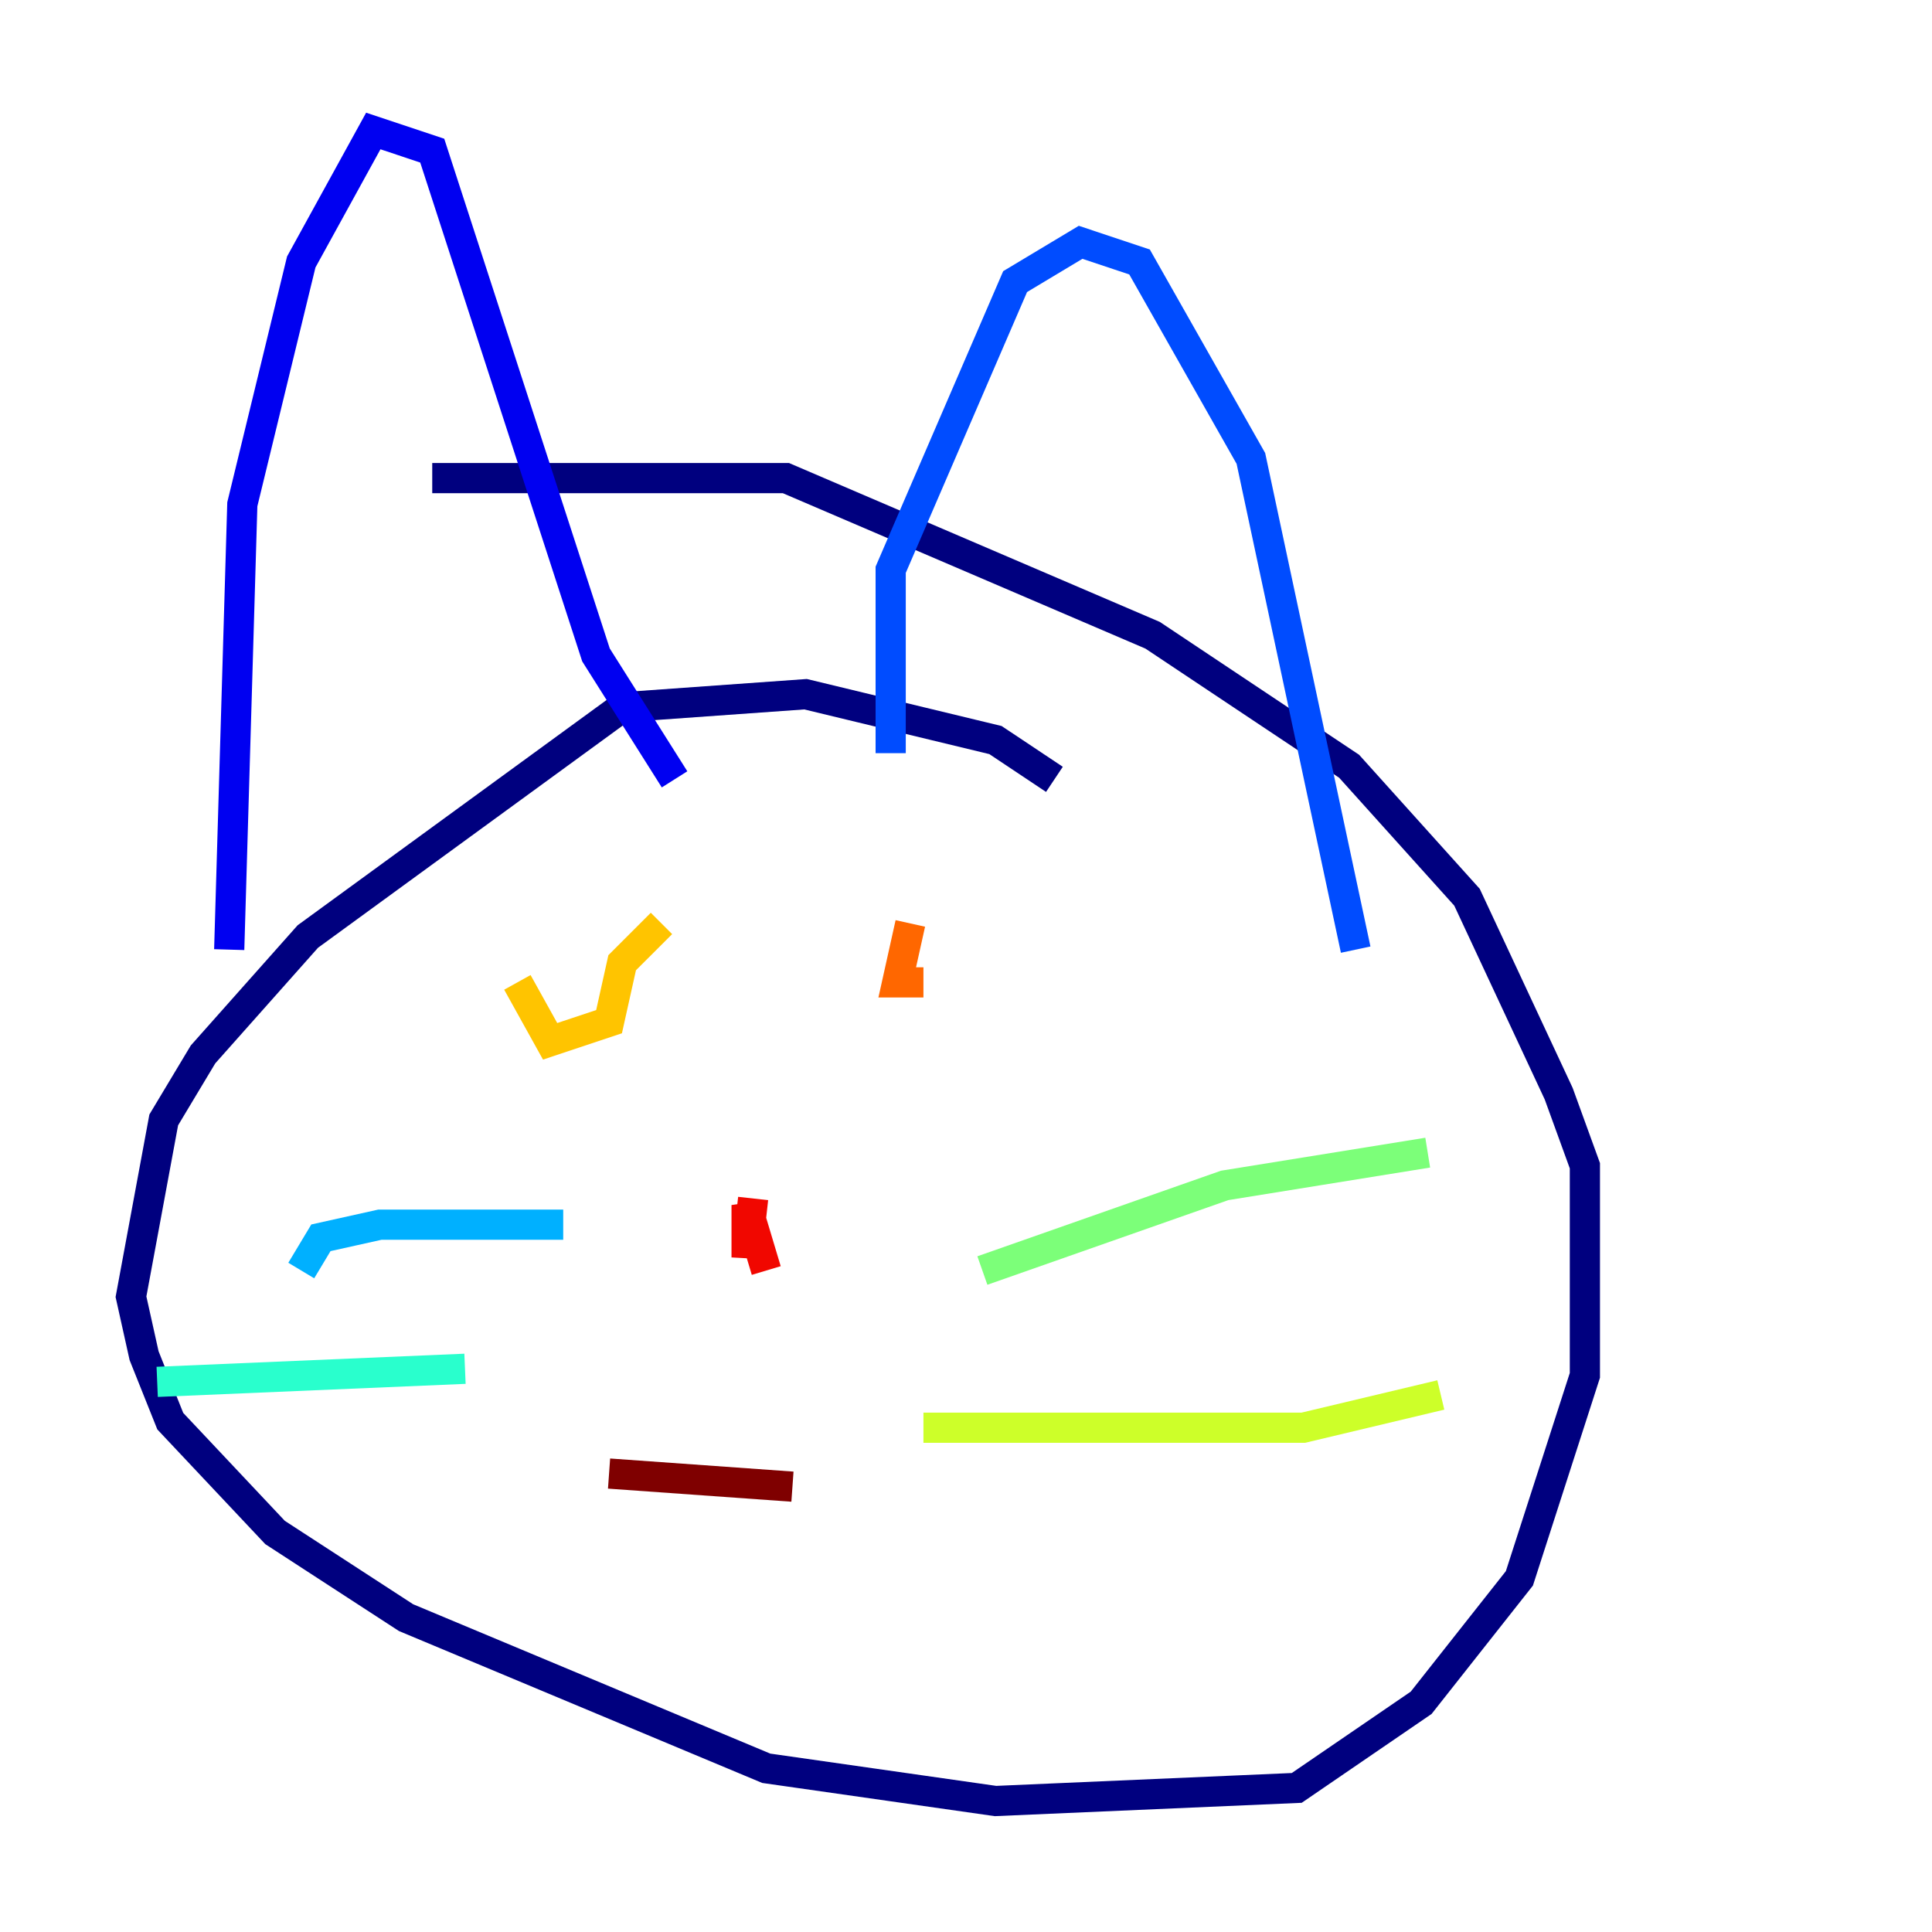 <?xml version="1.0" encoding="utf-8" ?>
<svg baseProfile="tiny" height="128" version="1.2" viewBox="0,0,128,128" width="128" xmlns="http://www.w3.org/2000/svg" xmlns:ev="http://www.w3.org/2001/xml-events" xmlns:xlink="http://www.w3.org/1999/xlink"><defs /><polyline fill="none" points="69.858,51.634 65.953,49.031 53.37,45.993 41.22,46.861 20.393,62.047 13.451,69.858 10.848,74.197 8.678,85.912 9.546,89.817 11.281,94.156 18.224,101.532 26.902,107.173 50.766,117.153 65.953,119.322 85.912,118.454 94.156,112.814 100.664,104.57 105.003,91.119 105.003,77.234 103.268,72.461 97.193,59.444 89.383,50.766 76.366,42.088 52.068,31.675 28.637,31.675" stroke="#00007f" stroke-width="2" /><polyline fill="none" points="15.186,62.915 16.054,33.41 19.959,17.356 24.732,8.678 28.637,9.98 39.485,43.39 44.691,51.634" stroke="#0000f1" stroke-width="2" /><polyline fill="none" points="59.01,49.898 59.01,37.749 67.254,18.658 71.593,16.054 75.498,17.356 82.875,30.373 89.817,62.915" stroke="#004cff" stroke-width="2" /><polyline fill="none" points="37.315,81.139 25.166,81.139 21.261,82.007 19.959,84.176" stroke="#00b0ff" stroke-width="2" /><polyline fill="none" points="30.807,90.685 10.414,91.552" stroke="#29ffcd" stroke-width="2" /><polyline fill="none" points="65.085,84.176 81.139,78.536 94.59,76.366" stroke="#7cff79" stroke-width="2" /><polyline fill="none" points="61.18,94.59 86.346,94.59 95.458,92.42" stroke="#cdff29" stroke-width="2" /><polyline fill="none" points="34.278,65.085 36.447,68.99 40.352,67.688 41.22,63.783 43.824,61.18" stroke="#ffc400" stroke-width="2" /><polyline fill="none" points="60.312,61.18 59.444,65.085 61.18,65.085" stroke="#ff6700" stroke-width="2" /><polyline fill="none" points="49.898,79.403 49.464,83.308 49.464,79.837 50.766,84.176" stroke="#f10700" stroke-width="2" /><polyline fill="none" points="40.352,97.627 52.502,98.495" stroke="#7f0000" stroke-width="2" /></svg>